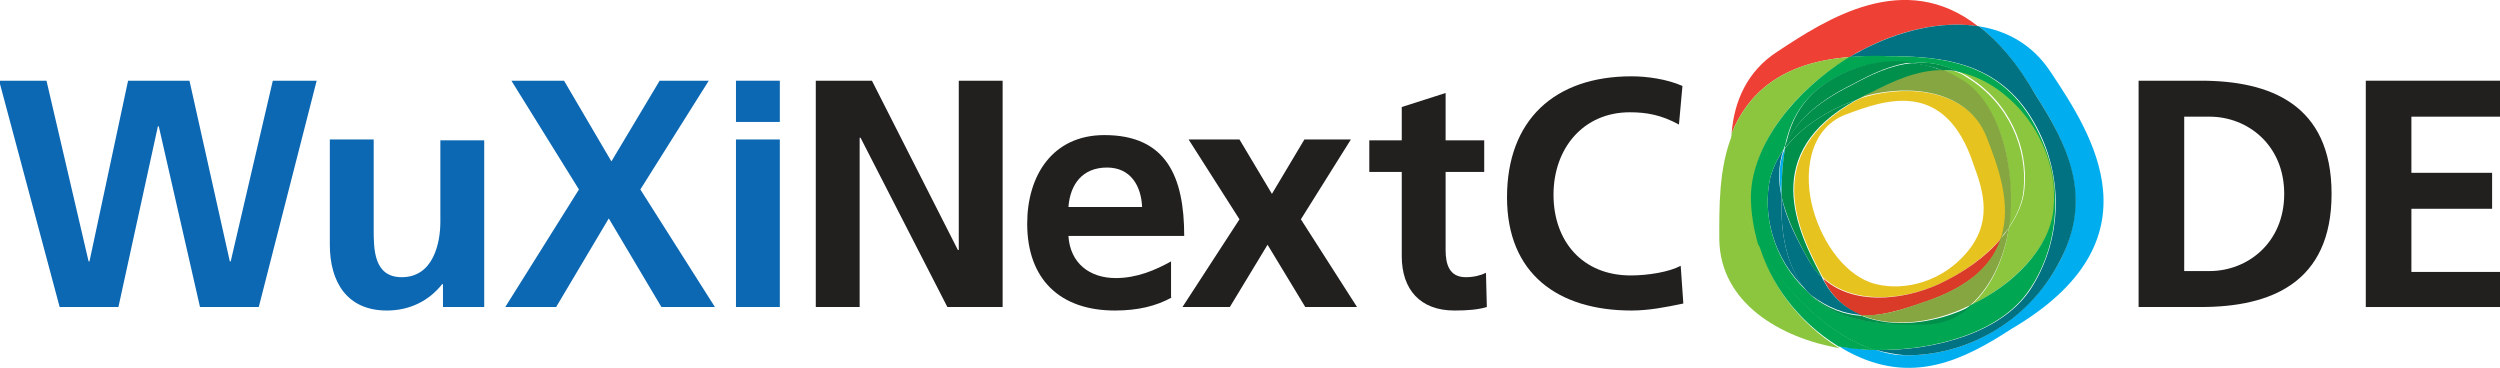 <?xml version="1.0" encoding="utf-8"?>
<!-- Generator: Adobe Illustrator 18.1.0, SVG Export Plug-In . SVG Version: 6.00 Build 0)  -->
<!DOCTYPE svg PUBLIC "-//W3C//DTD SVG 1.1//EN" "http://www.w3.org/Graphics/SVG/1.1/DTD/svg11.dtd">
<svg version="1.1" id="Layer_1" xmlns="http://www.w3.org/2000/svg" xmlns:xlink="http://www.w3.org/1999/xlink" x="0px" y="0px"
	 viewBox="0 0 285 41.9" enable-background="new 0 0 285 41.9" xml:space="preserve">
<g>
	<path fill="#0C68B3" d="M-0.1,9.2h5.4l4.8,20.6h0.1l4.4-20.6h7l4.6,20.6h0.1l4.8-20.6h5L29.5,35h-6.7l-4.7-20.6h-0.1L13.5,35H6.8
		L-0.1,9.2z"/>
	<path fill="#0C68B3" d="M55.2,35h-4.7v-2.6h-0.1c-1.5,1.9-3.7,3-6.3,3c-4.5,0-6.5-3.2-6.5-7.5v-12h5v10.2c0,2.3,0,5.5,3.2,5.5
		c3.6,0,4.4-3.9,4.4-6.3v-9.3h5V35z"/>
	<path fill="#0C68B3" d="M66,21.6L58.3,9.2h6l5.4,9.2l5.5-9.2h5.6L73,21.6L81.5,35h-6.1l-6-10.1l-6,10.1h-5.8L66,21.6z"/>
	<rect x="83.9" y="9.2" fill="#0C68B3" width="5" height="4.7"/>
	<rect x="83.9" y="15.9" fill="#0C68B3" width="5" height="19.1"/>
	<g>
		<path fill="#221F1F" d="M93,9.2h6.4l9.8,19.3h0.1V9.2h5V35h-6.3l-9.9-19.3H98V35h-5V9.2z"/>
		<path fill="#221F1F" d="M133.6,33.9c-1.8,1-3.9,1.5-6.5,1.5c-6.3,0-10-3.6-10-9.9c0-5.5,2.9-10.1,8.8-10.1c7.1,0,9.1,4.8,9.1,11.5
			h-13.2c0.2,3.1,2.4,4.8,5.4,4.8c2.4,0,4.5-0.9,6.3-1.9V33.9z M130.2,23.6c-0.1-2.4-1.3-4.5-4-4.5c-2.8,0-4.2,1.9-4.4,4.5H130.2z"
			/>
		<path fill="#221F1F" d="M135.5,15.9h5.8l3.7,6.2l3.7-6.2h5.3l-5.7,9.1l6.4,10h-5.9l-4.3-7.1l-4.3,7.1h-5.4l6.5-10L135.5,15.9z"/>
		<path fill="#221F1F" d="M159.8,19.6h-3.7v-3.6h3.7v-3.8l5-1.6v5.4h4.4v3.6h-4.4v8.9c0,1.6,0.4,3.1,2.3,3.1c0.9,0,1.7-0.2,2.3-0.5
			l0.1,3.9c-1,0.3-2.2,0.4-3.7,0.4c-3.9,0-6-2.4-6-6.2V19.6z"/>
		<path fill="#221F1F" d="M191.9,34.6c-1.9,0.4-3.9,0.8-5.9,0.8c-8.4,0-14.2-4.2-14.2-12.9c0-8.8,5.4-13.8,14.2-13.8
			c1.7,0,4,0.3,5.8,1.1l-0.4,4.4c-2-1.1-3.7-1.4-5.6-1.4c-5.3,0-8.7,4.1-8.7,9.4c0,5.3,3.3,9.2,8.8,9.2c2,0,4.4-0.4,5.7-1.1
			L191.9,34.6z"/>
	</g>
	<g>
		<path fill="#E7C31F" d="M221,32.4c2.7-1.2,5.3-3.1,7.2-5.3c1.3-3.9-0.4-8.3-1.6-11.4c-2.1-5.4-8.8-6.1-13.8-4.7
			c-0.4,0.1-0.7,0.2-1.1,0.4c-11,6.1-6.8,14.8-3.9,20.2C211.1,34.7,216.8,34.3,221,32.4z M206.7,23.9c-1.1-3.9-0.6-9.1,3.6-10.8
			c4.3-1.6,11.4-4.4,14.7,5.7c1.2,3.2,2.1,6.6-0.8,10c-2.8,3.3-7,4.4-10.3,3.6C210.5,31.6,207.8,27.8,206.7,23.9z"/>
		<path fill="#EF4036" d="M210.9,6.5c0.5-0.3,0.9-0.6,1.4-0.8c3.9-2.1,8.9-3.4,13.2-2.7c-8.4-6.6-17.3-0.8-22.9,2.9
			c-3.4,2.2-4.9,5.6-5.2,9.3C199.2,10.8,202.9,7.1,210.9,6.5z"/>
		<path fill="#8CC63F" d="M221.3,8c0.9,0.4,1.8,0.8,2.6,1.4c4,2.7,5.7,9.1,5.2,15c0,0.5-0.1,1.1-0.2,1.7c1-1.5,1.7-3,1.8-4.6
			c0.4-4.5-1.6-9.7-6.5-12.7c-0.3-0.2-0.6-0.4-0.9-0.5C222.7,8,222,8,221.3,8z"/>
		<path fill="#8CC63F" d="M200.6,27.9c-0.1-0.1-0.2-0.3-0.2-0.4c-1.9-3.6-3.2-8.1-2.9-12.2c-1.6,3.9-1.5,8.5-1.5,12
			c0.1,7.2,6.9,11.2,13.7,12.4C204.9,36.7,201.9,32.4,200.6,27.9z"/>
		<path fill="#8CC63F" d="M230.8,21.4c-0.1,1.6-0.8,3.1-1.8,4.6c-0.5,3.3-1.9,6.7-4.3,8.8c4.8-2.4,9-6.5,9.5-11
			c0.5-4.8-1.7-10.5-6.8-13.9c-1.4-0.9-2.7-1.5-4-1.7c0.3,0.2,0.6,0.3,0.9,0.5C229.2,11.7,231.2,16.9,230.8,21.4z"/>
		<path fill="#8CC63F" d="M200.3,27.4c0.1,0.1,0.2,0.3,0.2,0.4c-0.5-1.8-0.8-3.6-0.8-5.4c0-6,5-12.2,11.2-15.9
			c-8,0.6-11.7,4.3-13.5,8.7C197.1,19.3,198.4,23.8,200.3,27.4z"/>
		<path fill="#DA3B28" d="M219.2,34.5c5.5-1.8,8-4.4,9-7.4c-1.8,2.2-4.4,4-7.2,5.3c-4.2,1.9-9.9,2.4-13.2-0.7
			c0.1,0.1,0.1,0.2,0.2,0.4c1,1.9,2.5,3.2,4.3,3.9C214.6,36,216.9,35.3,219.2,34.5z"/>
		<path fill="#85A640" d="M226.5,15.7c1.2,3.1,2.9,7.5,1.6,11.4c0.3-0.4,0.6-0.7,0.9-1.1c0.1-0.6,0.2-1.1,0.2-1.7
			c0.4-5.8-1.3-12.3-5.2-15c-0.8-0.5-1.7-1-2.6-1.4c-2.8,0-5.4,1.2-7.9,2.5c-0.6,0.3-1.2,0.6-1.8,0.9c0.4-0.1,0.7-0.3,1.1-0.4
			C217.7,9.6,224.4,10.2,226.5,15.7z"/>
		<path fill="#85A640" d="M229,26c-0.3,0.4-0.5,0.8-0.9,1.1c-0.9,2.9-3.4,5.6-9,7.4c-2.3,0.8-4.6,1.6-7,1.4
			c3.5,1.5,7.9,0.9,11.4-0.6c0.4-0.2,0.7-0.3,1.1-0.5C227,32.7,228.5,29.3,229,26z"/>
		<path fill="#00AEEF" d="M233.7,8.1c-2-3-4.9-4.6-8.1-5.1c2.2,1.7,4.4,4.3,6.5,7.9c3.6,5.6,6.5,11.6,2.7,18.9
			c-3.9,7.3-11.1,10.8-17.6,10.7c-1.1,0-2.2-0.2-3.3-0.6c-0.6,0-1.1,0-1.7-0.1c-0.8-0.1-1.7-0.2-2.5-0.3c0.3,0.2,0.6,0.4,1,0.6
			c7.3,3.9,13.2,0.9,18.6-2.6C246.5,27.4,238.5,15.3,233.7,8.1z"/>
		<path fill="#00AEEF" d="M203.1,22.4c0-0.1,0-0.3,0-0.4c0-1.7,0.1-3.4,0.4-5.1c0,0.1-0.1,0.1-0.1,0.2
			C202.7,18.8,202.8,20.6,203.1,22.4z"/>
		<path fill="#007281" d="M203.1,22.4c-0.4-1.7-0.4-3.5,0.2-5.3c-0.7,1-1.2,2.1-1.5,3.2c-0.9,4.1,0.3,9.2,4.2,12.8
			C204.1,31,202.9,27.6,203.1,22.4z"/>
		<path fill="#007281" d="M212.3,5.7c-0.5,0.3-1,0.5-1.4,0.8c1.3-0.1,2.7-0.1,4.3-0.1c6.3,0,12.7,0.7,16.6,7.4
			c3.9,6.7,3,14.2-0.4,19.3c-3.2,4.7-10.5,6.9-17.5,6.8c1.1,0.3,2.2,0.5,3.3,0.6c6.5,0.1,13.8-3.4,17.6-10.7
			c3.9-7.3,0.9-13.3-2.7-18.9c-2.1-3.7-4.3-6.2-6.5-7.9C221.2,2.3,216.3,3.6,212.3,5.7z"/>
		<path fill="#00A651" d="M213.8,39.9c-5.2-1.6-10.2-6.5-13.3-12.1c1.3,4.5,4.4,8.8,9.1,11.7c0.8,0.1,1.7,0.3,2.5,0.3
			C212.7,39.9,213.3,39.9,213.8,39.9z"/>
		<path fill="#00904C" d="M223.4,8.2c-1.9-0.9-3.6-1.2-5.3-1c1.1,0.2,2.2,0.4,3.3,0.8C222,8,222.7,8,223.4,8.2z"/>
		<path fill="#00AEEF" d="M203.6,16.5c-0.1,0.2-0.1,0.4-0.2,0.5c0-0.1,0.1-0.1,0.1-0.2C203.5,16.8,203.5,16.7,203.6,16.5z"/>
		<path fill="#00A651" d="M231.3,33.1c3.5-5.1,4.3-12.6,0.4-19.3c-3.9-6.7-10.3-7.4-16.6-7.4c-1.5-0.1-3,0-4.3,0.1
			c-6.1,3.8-11.1,9.9-11.2,15.9c0,1.8,0.3,3.6,0.8,5.4c3.1,5.5,8,10.4,13.3,12.1C220.8,40,228.1,37.8,231.3,33.1z M201.8,20.3
			c0.3-1.1,0.8-2.2,1.5-3.2c0.1-0.2,0.1-0.4,0.2-0.5c0.6-2.9,2-5.6,5.3-7.5c3-1.8,6.2-2.3,9.2-1.9c1.7-0.2,3.5,0.1,5.3,1
			c1.3,0.3,2.6,0.8,4,1.7c5.1,3.4,7.3,9.1,6.8,13.9c-0.4,4.5-4.6,8.7-9.5,11c-1.4,1.3-3.2,2.1-5.4,2.1c-4,0.1-9.8,0.1-13.3-3.8
			C202.1,29.5,200.9,24.4,201.8,20.3z"/>
		<path fill="#00904C" d="M211.6,11.4c-3.2,1.1-6.3,3.1-8.1,5.5c-0.3,1.6-0.4,3.4-0.4,5.1c0,0.1,0,0.3,0,0.4c0.6,2.7,2,5.3,3.1,7.3
			c0.4,0.8,0.9,1.4,1.5,1.9C204.8,26.2,200.6,17.4,211.6,11.4z"/>
		<path fill="#007281" d="M212.2,35.9c-1.8-0.7-3.3-2-4.3-3.9c-0.1-0.1-0.1-0.2-0.2-0.4c-0.6-0.5-1.1-1.2-1.5-1.9
			c-1.1-2-2.6-4.6-3.1-7.3c-0.2,5.2,1,8.6,2.9,10.8c0.1,0.1,0.3,0.3,0.4,0.4C208.4,35.1,210.3,35.8,212.2,35.9z"/>
		<path fill="#00904C" d="M211.6,11.4c0.6-0.3,1.1-0.6,1.8-0.9c2.5-1.3,5.2-2.5,7.9-2.5c-1-0.4-2.1-0.7-3.3-0.8
			c-2.4,0.2-4.7,1.3-6.9,2.5c-4.3,2.1-6.6,4.5-7.6,6.9c0,0.1,0,0.2-0.1,0.4C205.3,14.5,208.4,12.5,211.6,11.4z"/>
		<path fill="#00904C" d="M211.2,9.6c2.2-1.2,4.5-2.3,6.9-2.5c-2.9-0.4-6.1,0.1-9.2,1.9c-3.3,1.9-4.7,4.6-5.3,7.5
			C204.6,14.1,206.9,11.7,211.2,9.6z"/>
		<path fill="#00904C" d="M219.3,37c2.2,0,4-0.8,5.4-2.1c-0.4,0.2-0.7,0.3-1.1,0.5c-3.5,1.5-7.9,2-11.4,0.6
			c-1.9-0.1-3.9-0.8-5.8-2.4c-0.1-0.1-0.3-0.2-0.4-0.4C209.5,37.1,215.3,37,219.3,37z"/>
	</g>
	<g>
		<path fill="#221F1F" d="M243.8,9.2h7.1c7.9,0,14.9,2.7,14.9,12.9c0,10.2-7,12.9-14.9,12.9h-7.1V9.2z M249,30.9h2.9
			c4.3,0,8.5-3.2,8.5-8.8c0-5.6-4.2-8.8-8.5-8.8H249V30.9z"/>
		<path fill="#221F1F" d="M269.7,9.2H285v4.1h-10.1v6.4h9.2v4.1h-9.2v7.2H285V35h-15.3V9.2z"/>
	</g>
</g>
</svg>

